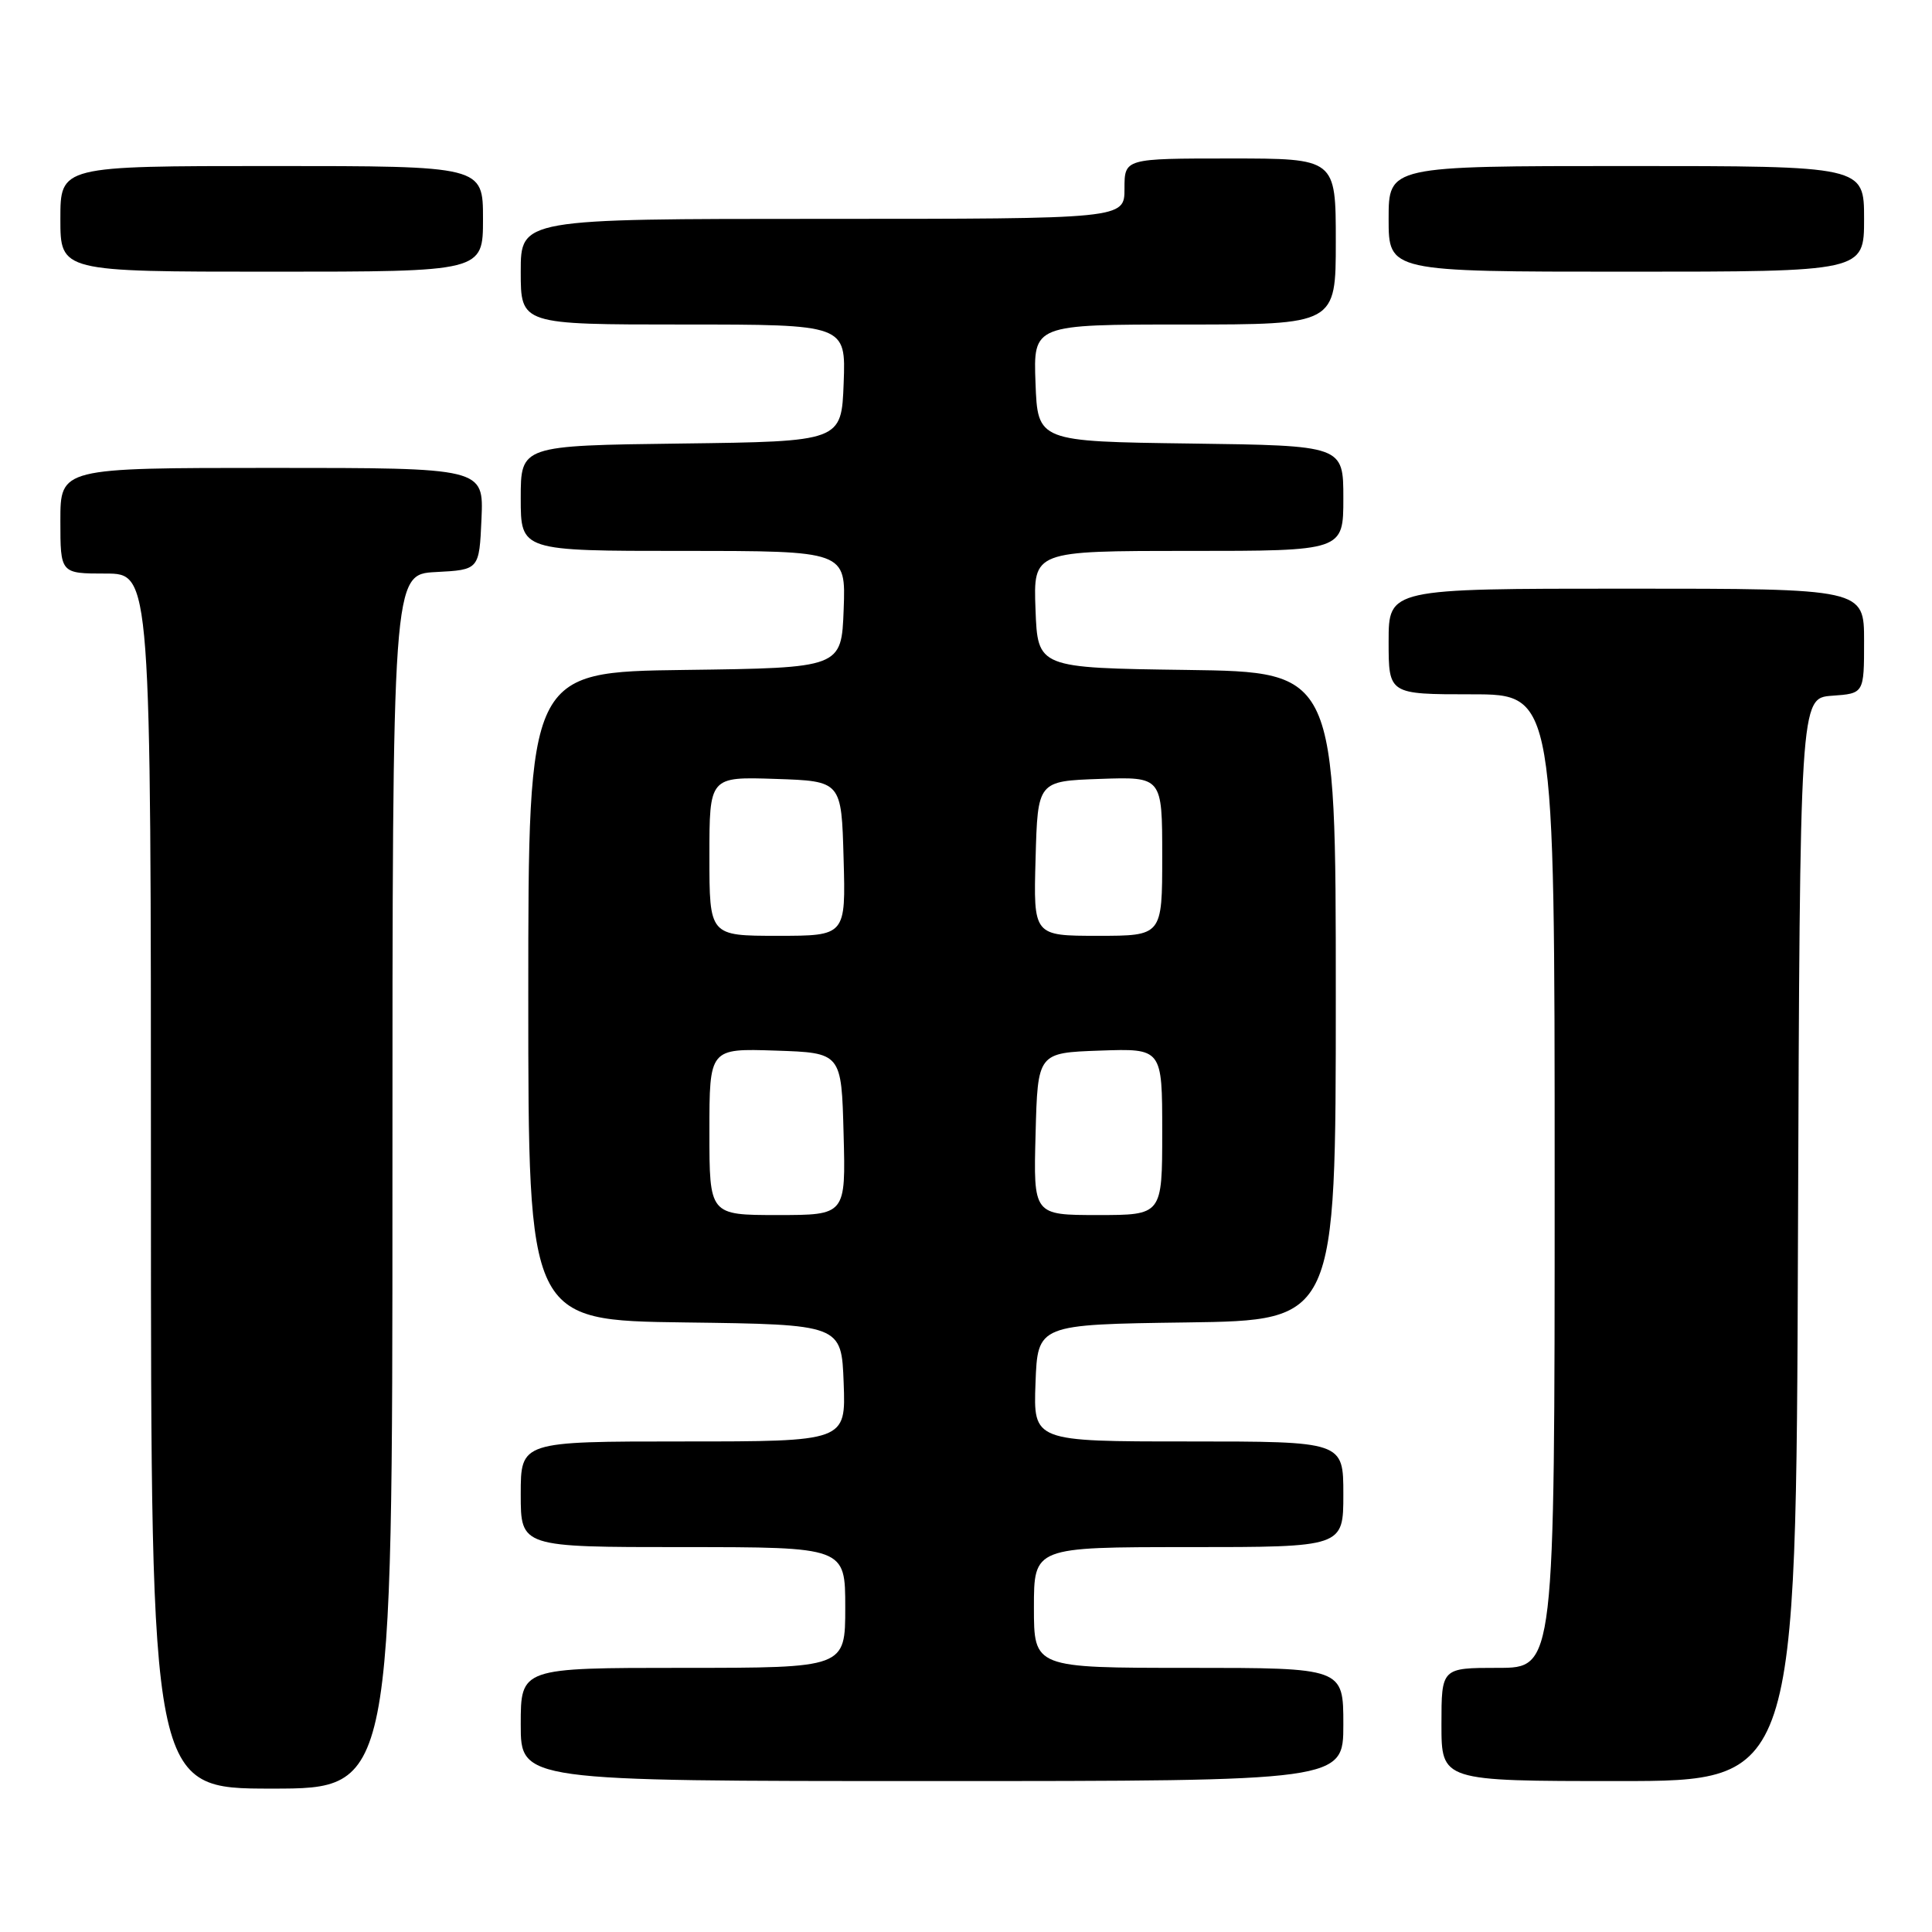 <?xml version="1.0" encoding="UTF-8" standalone="no"?>
<!DOCTYPE svg PUBLIC "-//W3C//DTD SVG 1.1//EN" "http://www.w3.org/Graphics/SVG/1.1/DTD/svg11.dtd" >
<svg xmlns="http://www.w3.org/2000/svg" xmlns:xlink="http://www.w3.org/1999/xlink" version="1.1" viewBox="0 0 256 256">
 <g >
 <path fill="currentColor"
d=" M 52.00 156.55 C 52.00 76.10 52.00 76.10 57.75 75.80 C 63.50 75.50 63.50 75.50 63.80 68.75 C 64.09 62.00 64.09 62.00 36.05 62.00 C 8.00 62.00 8.00 62.00 8.00 69.00 C 8.00 76.00 8.00 76.00 14.00 76.00 C 20.00 76.00 20.00 76.00 20.00 156.50 C 20.00 237.00 20.00 237.00 36.00 237.00 C 52.00 237.00 52.00 237.00 52.00 156.55 Z  M 178.00 228.50 C 178.00 221.00 178.00 221.00 157.50 221.00 C 137.00 221.00 137.00 221.00 137.00 213.00 C 137.00 205.00 137.00 205.00 157.50 205.00 C 178.00 205.00 178.00 205.00 178.00 198.00 C 178.00 191.00 178.00 191.00 157.46 191.00 C 136.92 191.00 136.92 191.00 137.21 183.25 C 137.50 175.50 137.50 175.50 157.25 175.23 C 177.00 174.96 177.00 174.96 177.00 132.00 C 177.00 89.04 177.00 89.04 157.25 88.77 C 137.50 88.50 137.50 88.50 137.21 80.75 C 136.92 73.00 136.92 73.00 157.46 73.00 C 178.00 73.00 178.00 73.00 178.00 66.02 C 178.00 59.04 178.00 59.04 157.75 58.77 C 137.50 58.50 137.50 58.50 137.21 50.75 C 136.92 43.00 136.92 43.00 156.96 43.00 C 177.00 43.00 177.00 43.00 177.00 32.00 C 177.00 21.00 177.00 21.00 163.00 21.00 C 149.00 21.00 149.00 21.00 149.00 25.00 C 149.00 29.00 149.00 29.00 109.00 29.00 C 69.00 29.00 69.00 29.00 69.00 36.00 C 69.00 43.00 69.00 43.00 90.54 43.00 C 112.08 43.00 112.08 43.00 111.79 50.75 C 111.50 58.50 111.50 58.50 90.25 58.77 C 69.00 59.04 69.00 59.04 69.00 66.02 C 69.00 73.00 69.00 73.00 90.54 73.00 C 112.08 73.00 112.08 73.00 111.79 80.75 C 111.50 88.50 111.50 88.50 90.75 88.77 C 70.00 89.04 70.00 89.04 70.00 132.00 C 70.00 174.96 70.00 174.96 90.75 175.23 C 111.50 175.50 111.50 175.50 111.79 183.25 C 112.08 191.00 112.08 191.00 90.54 191.00 C 69.00 191.00 69.00 191.00 69.00 198.00 C 69.00 205.00 69.00 205.00 90.50 205.00 C 112.00 205.00 112.00 205.00 112.00 213.00 C 112.00 221.00 112.00 221.00 90.50 221.00 C 69.00 221.00 69.00 221.00 69.00 228.50 C 69.00 236.00 69.00 236.00 123.50 236.00 C 178.00 236.00 178.00 236.00 178.00 228.50 Z  M 238.24 164.25 C 238.50 92.50 238.50 92.50 242.75 92.19 C 247.00 91.89 247.00 91.89 247.00 84.94 C 247.00 78.00 247.00 78.00 215.50 78.00 C 184.00 78.00 184.00 78.00 184.00 85.00 C 184.00 92.00 184.00 92.00 195.00 92.00 C 206.00 92.00 206.00 92.00 206.00 156.50 C 206.00 221.00 206.00 221.00 198.50 221.00 C 191.00 221.00 191.00 221.00 191.00 228.50 C 191.00 236.00 191.00 236.00 214.49 236.00 C 237.99 236.00 237.99 236.00 238.24 164.25 Z  M 64.00 29.00 C 64.00 22.00 64.00 22.00 36.00 22.00 C 8.00 22.00 8.00 22.00 8.00 29.00 C 8.00 36.00 8.00 36.00 36.00 36.00 C 64.00 36.00 64.00 36.00 64.00 29.00 Z  M 247.00 29.00 C 247.00 22.00 247.00 22.00 215.50 22.00 C 184.00 22.00 184.00 22.00 184.00 29.00 C 184.00 36.00 184.00 36.00 215.50 36.00 C 247.00 36.00 247.00 36.00 247.00 29.00 Z  M 94.00 149.96 C 94.00 138.92 94.00 138.92 102.75 139.21 C 111.50 139.50 111.50 139.50 111.78 150.25 C 112.07 161.00 112.07 161.00 103.03 161.00 C 94.00 161.00 94.00 161.00 94.00 149.96 Z  M 137.22 150.25 C 137.50 139.50 137.50 139.50 145.75 139.21 C 154.00 138.92 154.00 138.92 154.00 149.96 C 154.00 161.00 154.00 161.00 145.47 161.00 C 136.93 161.00 136.93 161.00 137.22 150.25 Z  M 94.00 113.46 C 94.00 102.92 94.00 102.92 102.75 103.21 C 111.50 103.50 111.50 103.50 111.78 113.75 C 112.07 124.00 112.07 124.00 103.03 124.00 C 94.00 124.00 94.00 124.00 94.00 113.46 Z  M 137.22 113.75 C 137.50 103.50 137.50 103.50 145.75 103.21 C 154.00 102.92 154.00 102.92 154.00 113.46 C 154.00 124.00 154.00 124.00 145.47 124.00 C 136.93 124.00 136.93 124.00 137.22 113.75 Z "/>
</g>
</svg>